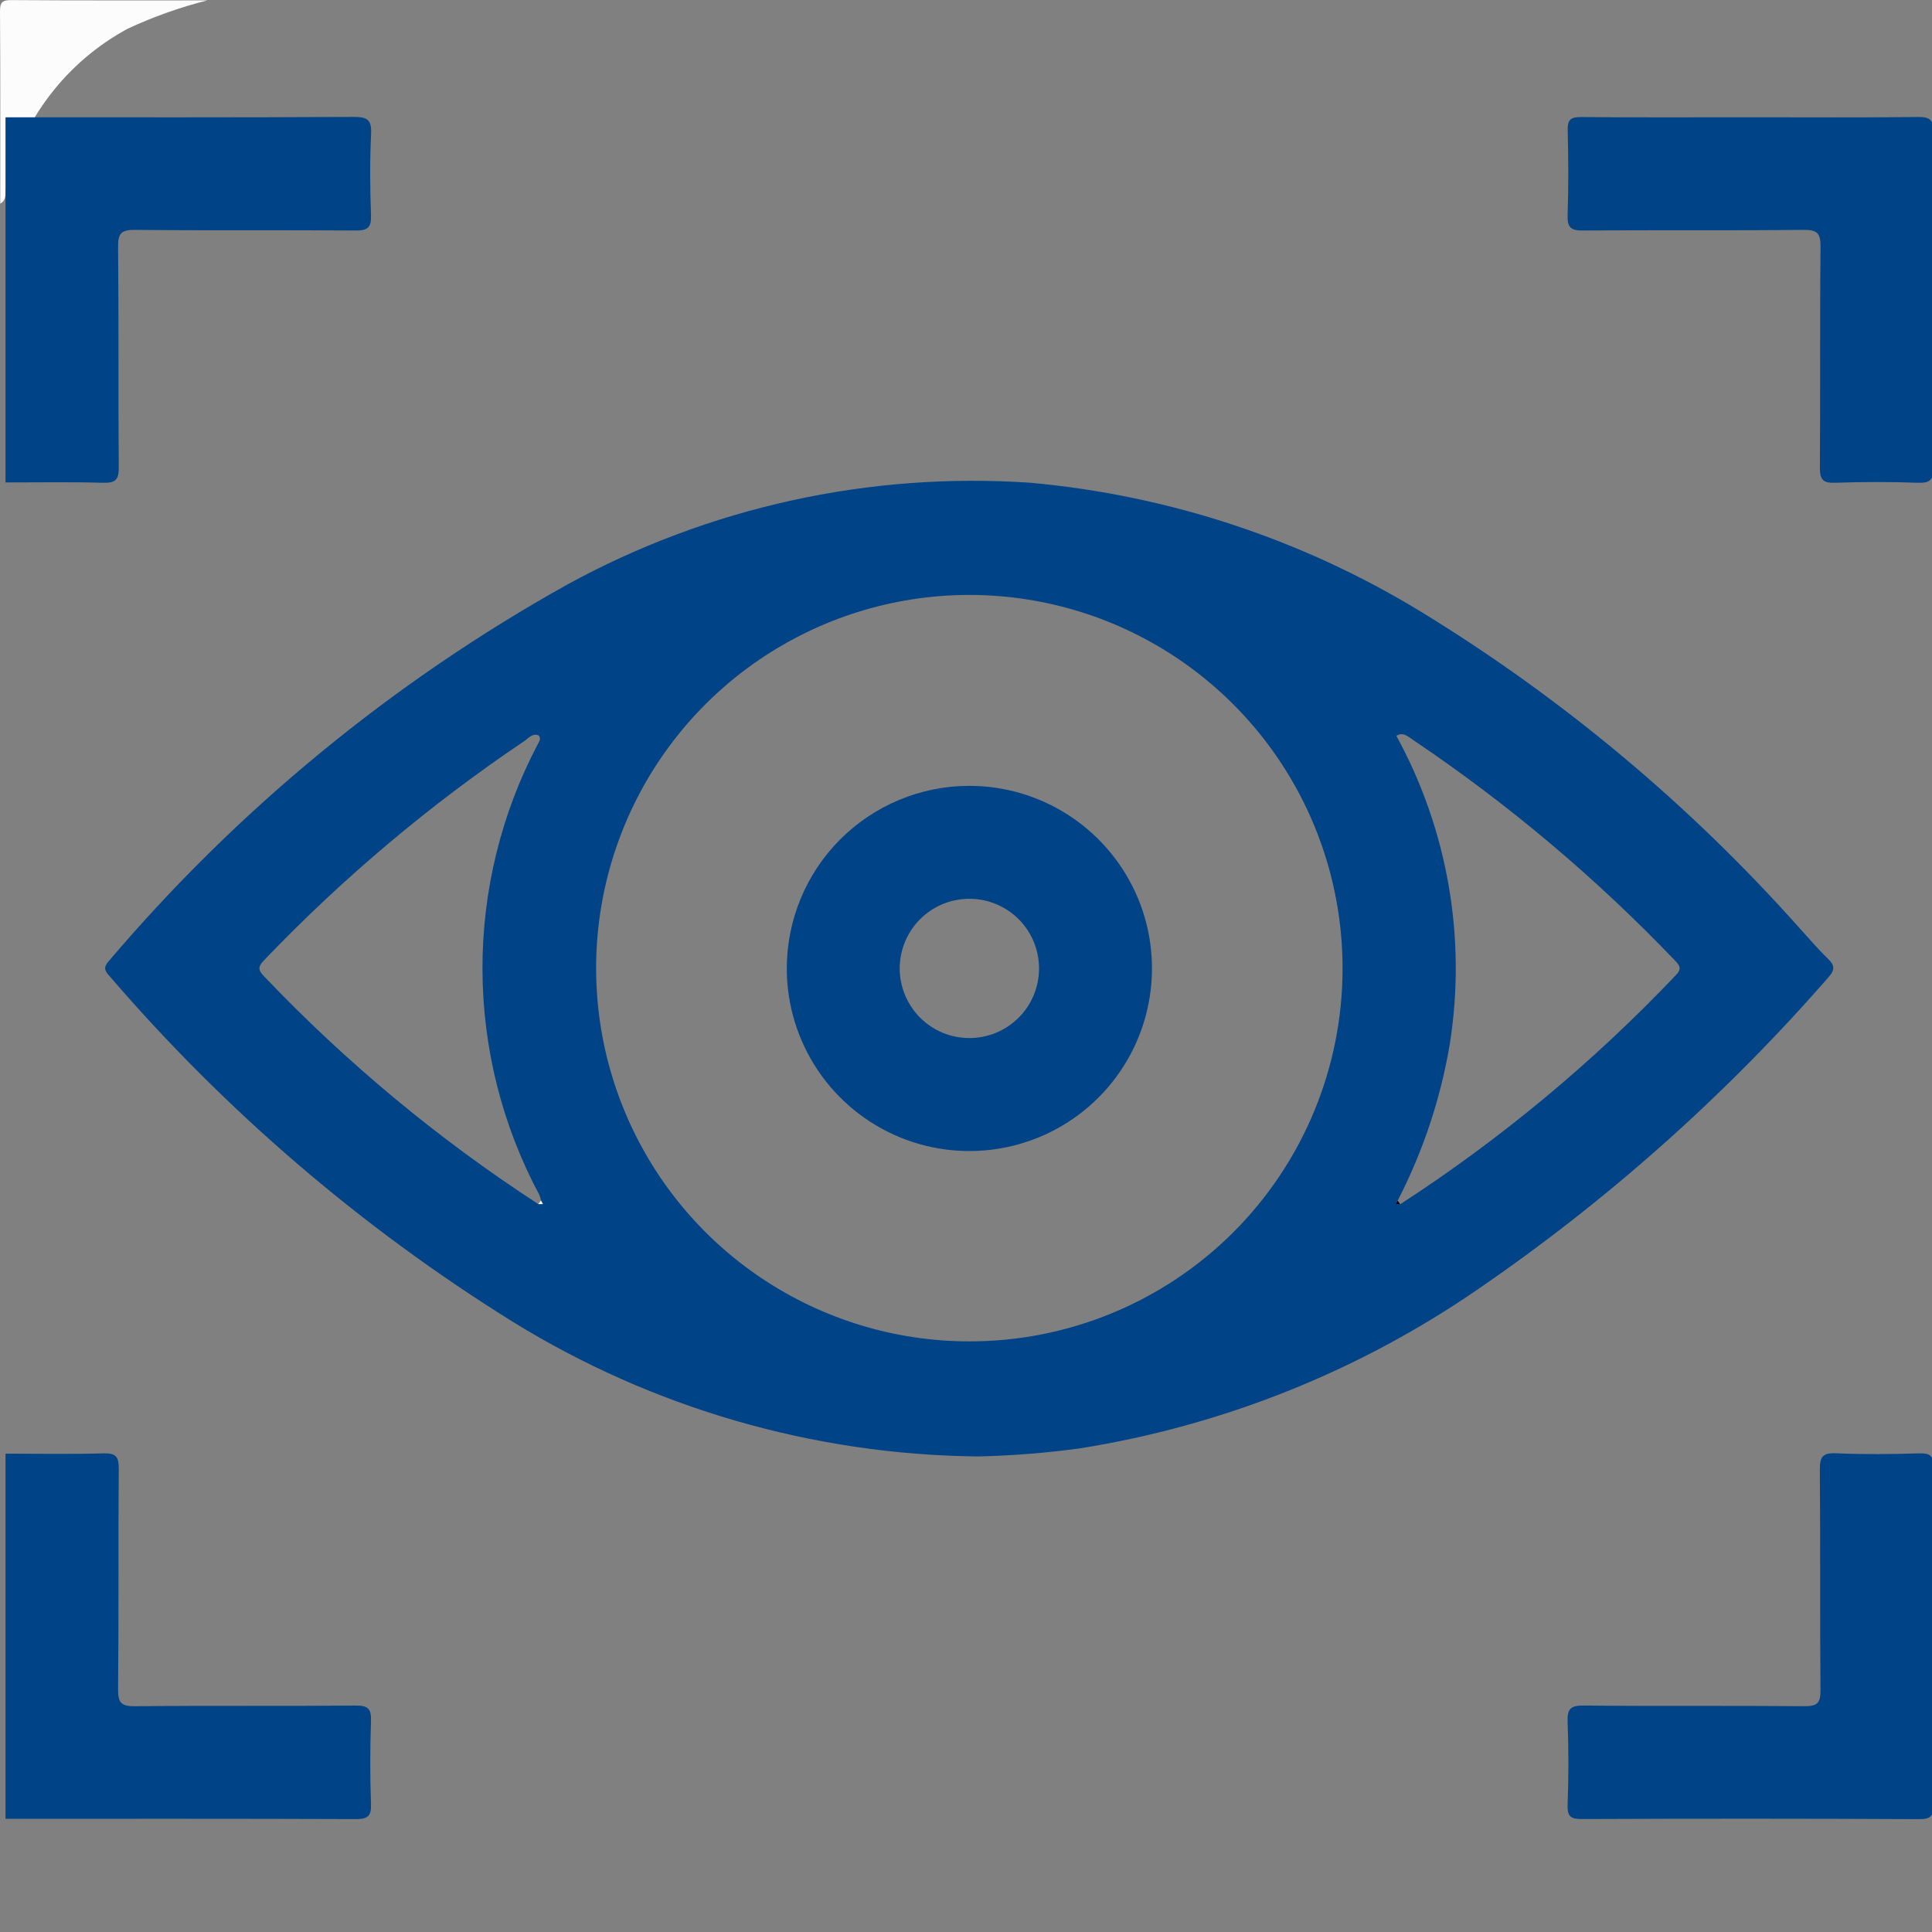 <svg width="41" height="41" viewBox="0 0 41 41" fill="none" xmlns="http://www.w3.org/2000/svg">
<rect x="0" y="0" width="41" height="41" fill="#808080" stroke="none"/>
<g id="Sosmed logo-11 1" clip-path="url(#clip0_122_929)">
<path id="Vector" d="M4.4 0.008C3.819 0.155 3.254 0.356 2.71 0.609C2.068 0.956 1.506 1.435 1.062 2.014C0.618 2.593 0.302 3.26 0.134 3.971C0.106 4.087 0.15 4.244 0.005 4.322C0.005 2.964 0.01 1.605 3.33209e-05 0.247C-0.001 0.047 0.045 0.001 0.245 0.002C1.63 0.012 3.015 0.008 4.4 0.008Z" fill="#FCFCFC"/>
<path id="Vector_2" d="M0.117 2.489C2.58 2.489 5.043 2.495 7.506 2.481C7.802 2.48 7.889 2.546 7.875 2.848C7.847 3.42 7.853 3.993 7.873 4.565C7.882 4.826 7.808 4.894 7.547 4.892C5.989 4.879 4.431 4.895 2.874 4.878C2.575 4.875 2.502 4.946 2.506 5.246C2.522 6.803 2.507 8.361 2.52 9.918C2.522 10.178 2.455 10.252 2.193 10.245C1.502 10.226 0.809 10.238 0.117 10.238L0.117 2.489Z" fill="#004387"/>
<path id="Vector_3" d="M0.117 30.849C0.809 30.849 1.502 30.862 2.193 30.843C2.455 30.835 2.522 30.909 2.52 31.169C2.507 32.727 2.522 34.284 2.506 35.842C2.502 36.141 2.575 36.213 2.874 36.209C4.431 36.193 5.989 36.208 7.547 36.195C7.808 36.193 7.882 36.261 7.873 36.522C7.853 37.107 7.852 37.694 7.873 38.279C7.883 38.542 7.804 38.605 7.546 38.604C5.069 38.594 2.593 38.598 0.117 38.598L0.117 30.849Z" fill="#004387"/>
<path id="Vector_4" d="M20.753 30.908C17.259 30.872 13.841 29.881 10.869 28.042C7.666 26.049 4.786 23.578 2.327 20.717C2.221 20.6 2.187 20.53 2.311 20.393C5.048 17.171 8.341 14.466 12.034 12.408C15.038 10.761 18.451 10.011 21.869 10.245C24.818 10.512 27.665 11.456 30.19 13.003C33.167 14.828 35.86 17.08 38.182 19.689C38.381 19.904 38.568 20.13 38.779 20.332C38.933 20.48 38.953 20.574 38.795 20.748C36.605 23.258 34.105 25.481 31.358 27.364C28.831 29.102 25.949 30.253 22.921 30.736C22.202 30.834 21.479 30.892 20.753 30.908ZM11.424 25.553L11.521 25.552L11.481 25.478C11.474 25.439 11.463 25.4 11.449 25.363C10.66 23.892 10.245 22.25 10.239 20.581C10.233 18.912 10.636 17.266 11.414 15.79C11.443 15.731 11.487 15.678 11.433 15.607C11.294 15.553 11.214 15.669 11.123 15.729C9.124 17.075 7.275 18.632 5.608 20.373C5.477 20.508 5.467 20.58 5.605 20.72C7.35 22.552 9.302 24.174 11.424 25.553ZM29.715 25.556C31.848 24.172 33.81 22.541 35.561 20.698C35.696 20.561 35.651 20.491 35.542 20.38C33.867 18.629 32.009 17.064 30 15.711C29.888 15.637 29.777 15.523 29.633 15.615C30.727 17.615 31.125 19.922 30.764 22.173C30.569 23.325 30.196 24.441 29.661 25.479L29.62 25.551L29.715 25.556ZM28.491 20.564C28.495 18.997 28.033 17.464 27.165 16.159C26.297 14.855 25.062 13.837 23.616 13.234C22.169 12.632 20.576 12.472 19.039 12.775C17.502 13.079 16.089 13.831 14.979 14.937C13.869 16.044 13.113 17.454 12.805 18.991C12.497 20.527 12.652 22.12 13.25 23.569C13.848 25.017 14.862 26.256 16.164 27.127C17.466 27.999 18.998 28.465 20.565 28.466C21.604 28.468 22.634 28.265 23.595 27.869C24.556 27.473 25.429 26.892 26.166 26.158C26.902 25.424 27.486 24.552 27.885 23.592C28.284 22.632 28.49 21.603 28.491 20.564Z" fill="#004387"/>
<path id="Vector_5" d="M37.149 2.489C38.334 2.489 39.519 2.497 40.704 2.483C40.965 2.48 41.031 2.549 41.03 2.809C41.02 5.179 41.02 7.548 41.03 9.918C41.031 10.177 40.967 10.254 40.704 10.245C40.119 10.224 39.532 10.224 38.947 10.245C38.686 10.254 38.619 10.179 38.621 9.918C38.633 8.361 38.618 6.803 38.635 5.246C38.638 4.947 38.566 4.875 38.267 4.878C36.709 4.895 35.152 4.879 33.594 4.892C33.334 4.894 33.259 4.827 33.267 4.566C33.288 3.967 33.284 3.367 33.269 2.769C33.263 2.542 33.33 2.482 33.554 2.484C34.753 2.495 35.951 2.489 37.149 2.489Z" fill="#004387"/>
<path id="Vector_6" d="M41.024 34.74C41.024 35.925 41.017 37.11 41.03 38.294C41.032 38.535 40.98 38.606 40.727 38.605C38.344 38.593 35.961 38.593 33.578 38.603C33.339 38.604 33.258 38.557 33.267 38.301C33.289 37.717 33.29 37.13 33.267 36.545C33.256 36.269 33.325 36.191 33.611 36.194C35.168 36.21 36.726 36.194 38.284 36.208C38.559 36.211 38.637 36.15 38.634 35.864C38.619 34.307 38.634 32.749 38.62 31.192C38.618 30.917 38.677 30.829 38.964 30.841C39.549 30.866 40.136 30.861 40.721 30.843C40.963 30.835 41.034 30.893 41.031 31.146C41.016 32.344 41.024 33.542 41.024 34.74Z" fill="#004387"/>
<path id="Vector_7" d="M11.481 25.478L11.521 25.552L11.424 25.553L11.481 25.478Z" fill="#FCFCFC"/>
<path id="Vector_8" d="M29.715 25.555L29.62 25.551L29.661 25.479L29.715 25.555Z" fill="#020202"/>
<path id="Vector_9" d="M20.562 16.677C21.328 16.675 22.078 16.901 22.716 17.325C23.354 17.749 23.852 18.352 24.148 19.059C24.443 19.766 24.522 20.545 24.374 21.297C24.227 22.049 23.86 22.74 23.32 23.283C22.78 23.827 22.091 24.198 21.34 24.35C20.589 24.502 19.81 24.428 19.101 24.137C18.393 23.846 17.786 23.352 17.358 22.717C16.93 22.081 16.7 21.333 16.697 20.567C16.695 20.058 16.794 19.553 16.987 19.082C17.18 18.611 17.464 18.182 17.823 17.821C18.182 17.46 18.609 17.173 19.079 16.976C19.549 16.78 20.053 16.678 20.562 16.677ZM20.589 19.074C20.394 19.072 20.201 19.108 20.02 19.18C19.839 19.253 19.674 19.361 19.535 19.497C19.396 19.634 19.286 19.797 19.21 19.976C19.134 20.156 19.094 20.349 19.093 20.544C19.092 20.738 19.13 20.932 19.204 21.112C19.278 21.292 19.387 21.456 19.524 21.594C19.662 21.733 19.825 21.842 20.005 21.917C20.185 21.991 20.378 22.029 20.573 22.029C20.964 22.029 21.338 21.874 21.615 21.599C21.892 21.324 22.048 20.95 22.05 20.559C22.052 20.169 21.9 19.794 21.626 19.515C21.352 19.237 20.979 19.078 20.589 19.074Z" fill="#004387"/>
</g>
<defs>
<clipPath id="clip0_122_929">
<rect width="41" height="41" fill="white"/>
</clipPath>
</defs>
</svg>
